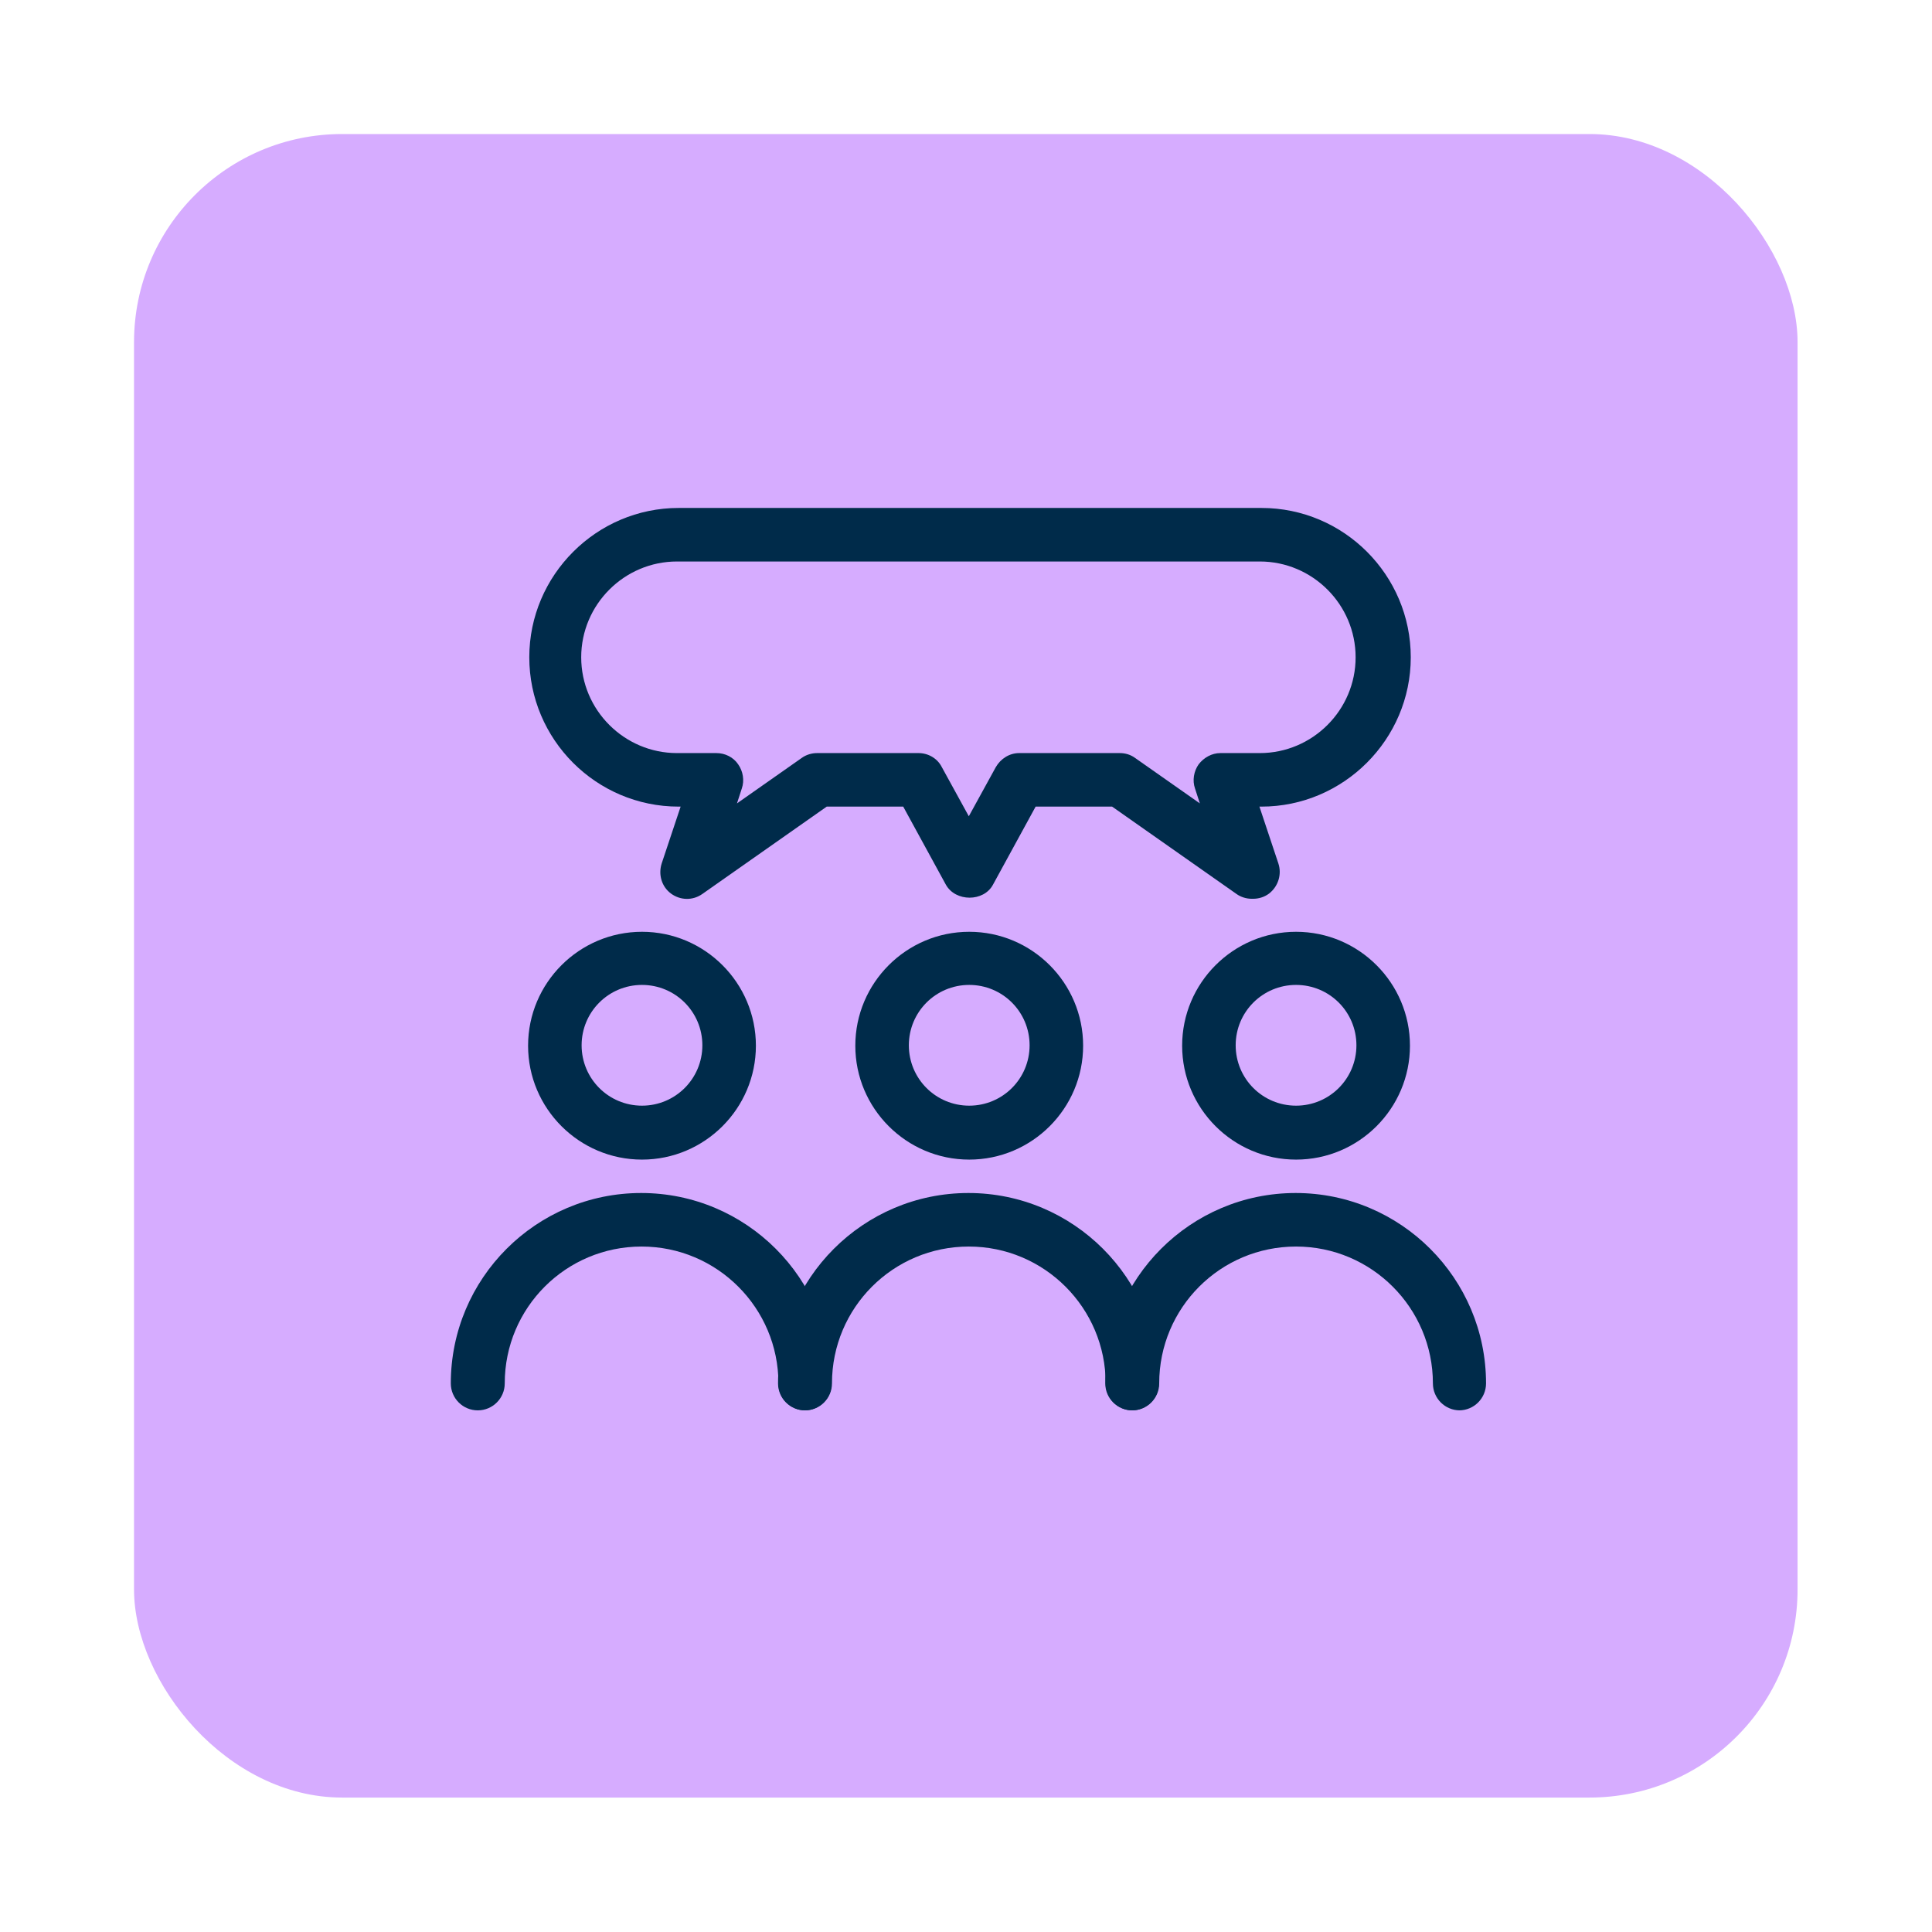 <?xml version="1.0" encoding="UTF-8"?>
<svg id="Capa_6" data-name="Capa 6" xmlns="http://www.w3.org/2000/svg" viewBox="0 0 48 48">
  <defs>
    <style>
      .cls-1 {
        fill: #002b4a;
      }

      .cls-1, .cls-2 {
        stroke-width: 0px;
      }

      .cls-2 {
        fill: #d6acff;
      }
    </style>
  </defs>
  <rect class="cls-2" x="3.33" y="3.33" width="41.33" height="41.33" rx="5.17" ry="5.17"/>
  <g>
    <g>
      <g>
        <path class="cls-1" d="M15.95,28.81c-1.56,0-2.83-1.27-2.83-2.83s1.27-2.83,2.83-2.83,2.83,1.27,2.83,2.83-1.27,2.83-2.83,2.83ZM15.95,24.47c-.83,0-1.5.67-1.5,1.5s.67,1.5,1.5,1.5,1.5-.67,1.5-1.5-.67-1.5-1.5-1.5Z"/>
        <path class="cls-1" d="M20.01,35.04c-.37,0-.67-.3-.67-.67,0-1.87-1.52-3.4-3.4-3.4s-3.4,1.52-3.4,3.4c0,.37-.3.67-.67.67s-.67-.3-.67-.67c0-2.61,2.12-4.73,4.73-4.73s4.73,2.12,4.73,4.73c0,.37-.3.67-.67.67Z"/>
      </g>
      <g>
        <path class="cls-1" d="M24.08,28.81c-1.56,0-2.83-1.27-2.83-2.83s1.27-2.83,2.83-2.83,2.83,1.27,2.83,2.83-1.27,2.83-2.83,2.83ZM24.08,24.47c-.83,0-1.5.67-1.5,1.5s.67,1.5,1.5,1.5,1.5-.67,1.5-1.5-.67-1.5-1.5-1.5Z"/>
        <path class="cls-1" d="M28.14,35.04c-.37,0-.67-.3-.67-.67,0-1.87-1.52-3.4-3.4-3.4s-3.4,1.52-3.4,3.4c0,.37-.3.67-.67.67s-.67-.3-.67-.67c0-2.61,2.12-4.73,4.73-4.73s4.73,2.12,4.73,4.73c0,.37-.3.67-.67.67Z"/>
      </g>
      <g>
        <path class="cls-1" d="M32.2,28.81c-1.56,0-2.83-1.27-2.83-2.83s1.27-2.83,2.83-2.83,2.83,1.27,2.83,2.83-1.27,2.83-2.83,2.83ZM32.2,24.47c-.83,0-1.5.67-1.5,1.5s.67,1.5,1.5,1.5,1.5-.67,1.5-1.5-.67-1.5-1.5-1.5Z"/>
        <path class="cls-1" d="M36.27,35.04c-.37,0-.67-.3-.67-.67,0-1.87-1.52-3.4-3.4-3.4s-3.4,1.52-3.4,3.4c0,.37-.3.67-.67.67s-.67-.3-.67-.67c0-2.61,2.12-4.73,4.73-4.73s4.73,2.12,4.73,4.73c0,.37-.3.67-.67.67Z"/>
      </g>
    </g>
    <path class="cls-1" d="M31.1,22.33c-.13,0-.27-.04-.38-.12l-3.09-2.17h-1.9l-1.06,1.94c-.23.43-.93.43-1.17,0l-1.06-1.94h-1.9l-3.09,2.17c-.24.17-.55.16-.78-.01-.23-.17-.32-.47-.23-.75l.47-1.41h-.05c-2.05,0-3.71-1.67-3.71-3.71s1.67-3.71,3.71-3.71h14.48c2.05,0,3.71,1.67,3.71,3.71s-1.67,3.71-3.71,3.71h-.05l.47,1.41c.09.27,0,.57-.23.75-.12.09-.26.13-.4.13ZM20.32,18.71h2.5c.24,0,.47.13.58.35l.67,1.22.67-1.22c.12-.21.34-.35.58-.35h2.5c.14,0,.27.04.38.12l1.61,1.13-.12-.37c-.07-.2-.03-.43.09-.6.13-.17.33-.28.54-.28h.98c1.31,0,2.38-1.07,2.38-2.38s-1.07-2.38-2.38-2.38h-14.48c-1.31,0-2.38,1.07-2.38,2.38s1.07,2.38,2.38,2.38h.98c.21,0,.42.1.54.28.12.17.16.4.09.6l-.12.37,1.61-1.13c.11-.08.25-.12.38-.12Z"/>
  </g>
</svg>